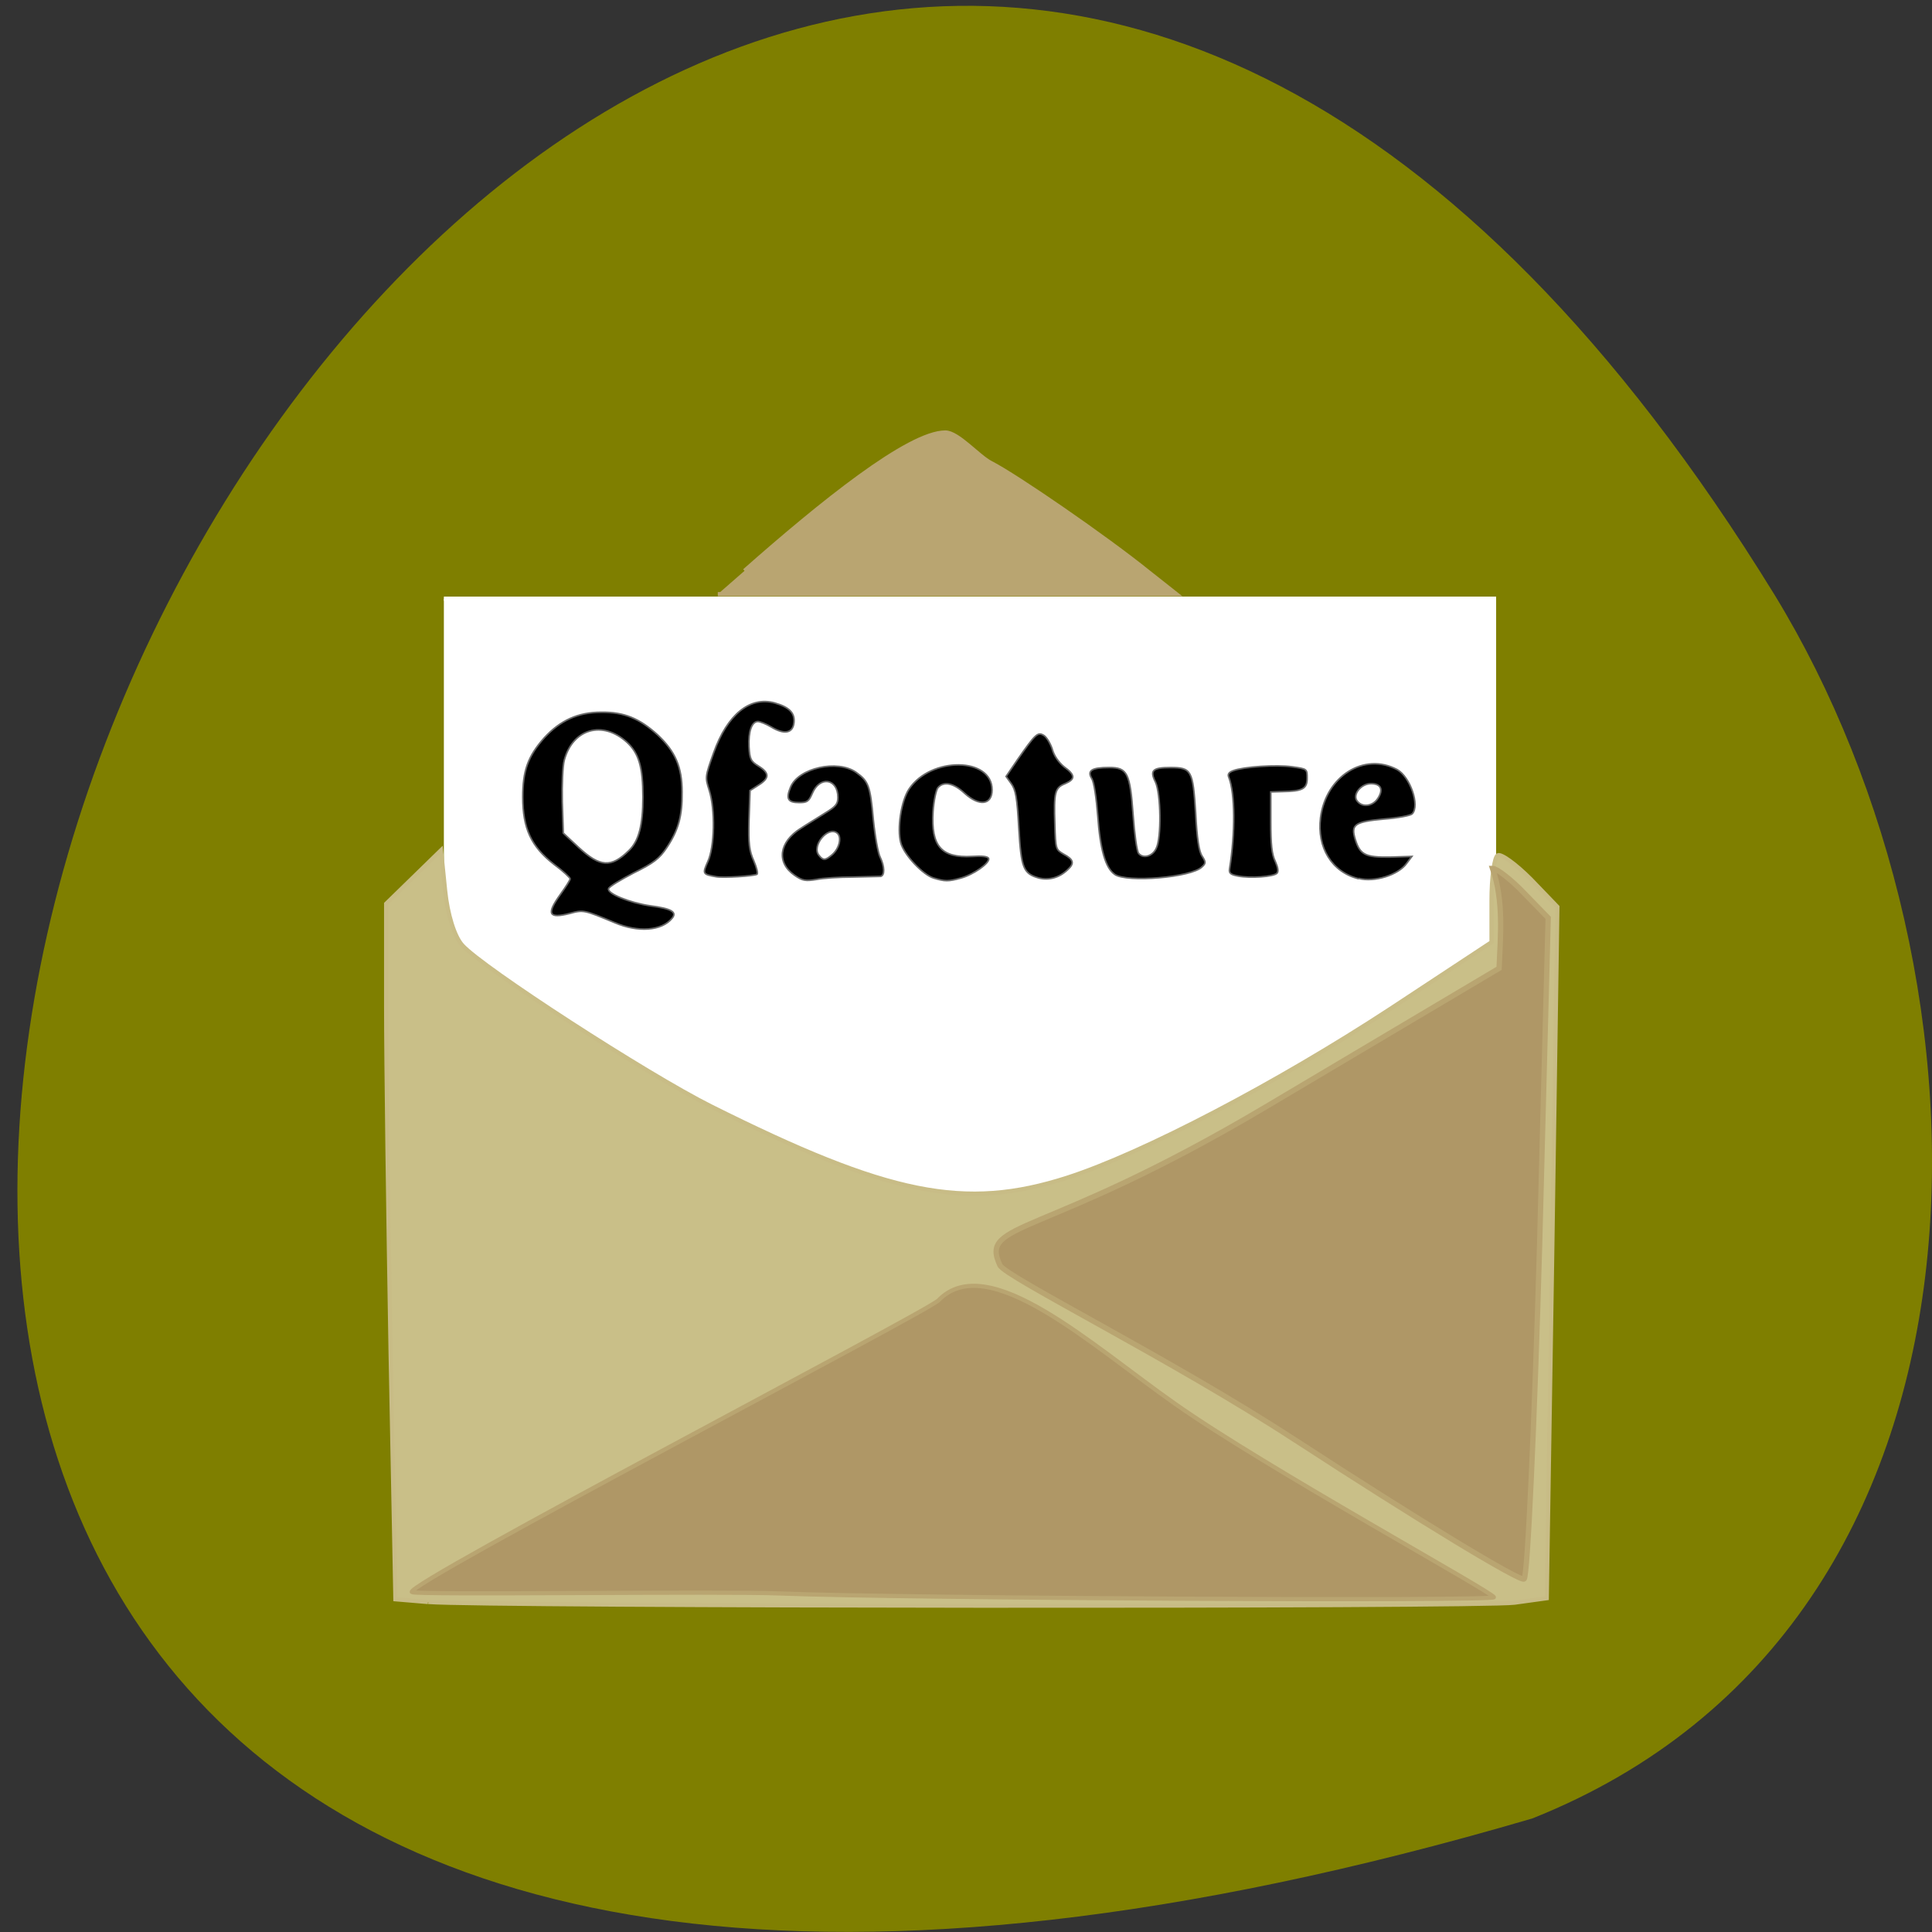 <svg xmlns="http://www.w3.org/2000/svg" viewBox="0 0 22 22"><rect x="0" y="0" width="22" height="22" fill="#333333" stroke="none"/><path d="m 17.449 20.707 c -32.473 9.527 -11.773 -37.547 2.758 -13.934 c 2.656 4.34 2.84 11.703 -2.758 13.934" fill="#7f7f00"/><path d="m 58.773 79.27 h 139.05 v 92.41 h -139.05" transform="scale(0.086)" fill="#fff" stroke="#fff" stroke-width="0.553"/><g stroke-width="0.55"><path d="m 84.78 67.21 c 10.09 -8.909 21.727 -18.318 26.591 -18.318 c 1.682 0 4.409 3.227 6.05 4.045 c 3.364 1.727 15.182 9.864 20.864 14.455 l 3.682 2.909 h -60.727" transform="matrix(0.086 0 0 0.086 1.187 0.72)" fill="#b9a571" stroke="#b9a571"/><path d="m 50.45 199.67 l -4.318 -0.364 l -0.636 -32.682 c -0.318 -18 -0.591 -38.727 -0.591 -46.05 v -13.364 l 7.273 -7.091 l 0.545 5.364 c 0.318 3.136 1.227 6.091 2.273 7.227 c 2.636 2.955 24.455 17.09 32.909 21.318 c 23.545 11.773 33.591 13.818 47.18 9.455 c 10 -3.227 27.727 -12.5 42.727 -22.318 l 13.455 -8.864 v -5.5 c 0 -3.045 0.364 -5.727 0.818 -6 c 0.409 -0.273 2.364 1.136 4.364 3.136 l 3.545 3.682 l -0.682 45.773 l -0.727 45.773 l -4.273 0.591 c -4.409 0.591 -136.18 0.5 -143.82 -0.091" transform="matrix(0.086 0 0 0.086 0.535 1.071)" fill="#c9bf88" stroke="#c8bc86"/></g><g fill="#af9766" stroke="#b9a571" transform="matrix(0.086 0 0 0.086 1.187 0.72)"><path d="m 157.69 182.3 c -16.182 -10.591 -38.36 -21.591 -39.09 -23.14 c -2.773 -5.909 5.5 -3.364 35.09 -20.909 l 31 -18.409 c 0.182 -4.318 0.636 -8.864 -0.864 -13.227 c 0.545 0 2.455 1.455 4.182 3.273 l 3.182 3.273 l -1.136 43.36 c -0.682 23.864 -1.591 43.773 -2.045 44.18 c -0.5 0.409 -14.14 -7.864 -30.32 -18.409" stroke-width="0.703"/><path d="m 89.55 202.62 c -7.364 -0.318 -48.45 0.227 -48.818 -0.182 c -1.045 -1 68.36 -37.18 69.73 -38.636 c 6.545 -6.773 20.273 5.955 31.364 13.727 c 11.909 8.409 42.18 25 42.18 25.591 c 0 0.545 -78.5 0.136 -94.45 -0.5" stroke-width="0.55"/></g><g stroke="#696969" stroke-width="0.209" transform="matrix(0.086 0 0 0.086 0.535 1.071)"><path d="m 75.18 109.72 c -4.045 -1.682 -4.136 -1.727 -5.955 -1.227 c -2.818 0.727 -3.136 0.091 -1.227 -2.545 c 0.682 -0.955 1.273 -1.864 1.273 -2.045 c 0 -0.136 -0.955 -1.045 -2.136 -1.909 c -3.045 -2.364 -4.136 -4.773 -4.136 -8.909 c 0 -3.5 0.682 -5.409 2.864 -7.864 c 2.091 -2.273 4.455 -3.364 7.5 -3.364 c 3.045 -0.045 5.091 0.818 7.5 3 c 2.318 2.182 3.227 4.227 3.227 7.545 c 0.045 3.227 -0.5 5.091 -2.045 7.409 c -0.955 1.409 -1.682 2 -4.364 3.318 c -1.727 0.909 -3.273 1.818 -3.318 2.091 c -0.227 0.636 2.773 1.864 5.545 2.273 c 2.773 0.364 3.545 0.818 2.864 1.636 c -1.364 1.682 -4.5 1.909 -7.591 0.591 m 1.864 -9.545 c 1.318 -1.273 1.864 -3.364 1.864 -7.091 c 0 -3.955 -0.545 -5.818 -2.136 -7.273 c -3.227 -2.909 -7.136 -1.773 -8.273 2.364 c -0.227 0.818 -0.318 3.273 -0.273 5.545 l 0.136 4.136 l 2.045 1.909 c 2.818 2.591 4.273 2.727 6.636 0.409"/><path d="m 88.59 103.63 c -1.773 -0.318 -1.818 -0.364 -1.091 -2 c 0.909 -1.955 1 -6.909 0.182 -9.455 c -0.545 -1.727 -0.545 -1.773 0.591 -4.955 c 1.818 -5.091 4.818 -7.5 8.091 -6.591 c 1.909 0.545 2.682 1.318 2.545 2.591 c -0.136 1.409 -1.273 1.636 -3 0.591 c -0.682 -0.409 -1.5 -0.727 -1.773 -0.727 c -0.818 0 -1.273 1.318 -1.182 3.318 c 0.091 1.636 0.227 1.955 1.273 2.591 c 1.455 0.909 1.455 1.591 0 2.5 l -1.136 0.727 l -0.136 3.864 c -0.091 3.227 0.045 4.136 0.636 5.455 c 0.364 0.864 0.591 1.682 0.409 1.773 c -0.409 0.227 -4.455 0.5 -5.409 0.318"/><path d="m 99 103.45 c -2.455 -1.682 -2.091 -4.409 0.818 -6.227 c 0.818 -0.545 2.273 -1.409 3.182 -2 c 1.409 -0.864 1.727 -1.182 1.727 -2.091 c 0 -2.5 -2.409 -2.909 -3.409 -0.5 c -0.455 1.045 -0.682 1.182 -1.727 1.182 c -1.5 0 -1.773 -0.5 -1.136 -2.045 c 1.045 -2.545 6.227 -3.682 8.682 -1.955 c 1.636 1.182 1.864 1.727 2.273 6.227 c 0.227 2.227 0.636 4.5 0.909 5 c 0.591 1.227 0.636 2.455 0.045 2.545 c -0.227 0 -1.909 0.045 -3.682 0.091 c -1.773 0 -3.955 0.136 -4.818 0.318 c -1.409 0.227 -1.818 0.182 -2.864 -0.545 m 4.955 -2.727 c 0.955 -0.818 1.318 -2.318 0.682 -2.864 c -1.227 -1 -3.455 1.727 -2.409 2.955 c 0.545 0.682 0.818 0.682 1.727 -0.091"/><path d="m 117.41 103.81 c -1.409 -0.409 -3.955 -3.091 -4.364 -4.682 c -0.5 -1.864 0.045 -5.5 1.091 -7.091 c 2.864 -4.318 11 -4.273 11 0.091 c 0 2 -1.682 2.227 -3.636 0.455 c -1.455 -1.364 -2.773 -1.636 -3.545 -0.727 c -0.227 0.318 -0.545 1.727 -0.636 3.182 c -0.273 4.545 1.091 6.136 5.182 5.909 c 1.318 -0.091 2.091 0 2.182 0.273 c 0.182 0.591 -2 2.136 -3.682 2.591 c -1.636 0.455 -2.091 0.455 -3.591 0"/><path d="m 131.36 103.81 c -2.091 -0.591 -2.364 -1.273 -2.682 -6.636 c -0.227 -4.045 -0.409 -5.05 -1 -5.864 l -0.682 -0.955 l 1.545 -2.273 c 2.318 -3.318 2.636 -3.636 3.409 -3.182 c 0.364 0.182 0.864 1 1.136 1.773 c 0.227 0.909 0.864 1.818 1.591 2.409 c 1.5 1.091 1.5 1.636 0.136 2.227 c -1.364 0.545 -1.5 1.136 -1.364 5.364 c 0.091 3.318 0.136 3.364 1.136 3.955 c 1.364 0.727 1.5 1.227 0.545 2.091 c -1.091 1.045 -2.455 1.409 -3.773 1.091"/><path d="m 141.36 103.31 c -1.182 -0.818 -1.909 -3.227 -2.227 -7.727 c -0.182 -2.364 -0.5 -4.455 -0.773 -4.909 c -0.682 -1.091 -0.045 -1.5 2.273 -1.5 c 2.409 0 2.773 0.682 3.182 6.318 c 0.182 2.545 0.5 4.773 0.727 5.05 c 0.591 0.727 1.818 0.409 2.318 -0.636 c 0.727 -1.364 0.636 -7.273 -0.091 -8.818 c -0.773 -1.545 -0.364 -1.909 2 -1.909 c 2.773 0 2.955 0.364 3.318 5.955 c 0.182 3.5 0.455 5.182 0.864 5.773 c 0.5 0.773 0.5 0.955 0 1.409 c -1.364 1.409 -10 2.136 -11.591 1"/><path d="m 157.72 103.54 c -1 -0.182 -1.227 -0.364 -1.136 -0.955 c 0.773 -4.773 0.727 -10 -0.091 -12.09 c -0.182 -0.409 -0.045 -0.682 0.591 -0.909 c 1.318 -0.5 5.682 -0.818 7.818 -0.5 c 1.955 0.273 1.955 0.273 1.955 1.5 c 0 1.409 -0.591 1.727 -3.318 1.773 l -1.5 0.045 v 3.955 c 0 2.955 0.136 4.318 0.591 5.227 c 0.364 0.818 0.455 1.364 0.227 1.591 c -0.455 0.455 -3.545 0.682 -5.136 0.364"/><path d="m 173.68 103.9 c -3.545 -0.864 -5.545 -4.136 -5.05 -8.091 c 0.727 -5.5 5.773 -8.682 10.136 -6.364 c 1.727 0.955 3.045 4.773 2 5.864 c -0.227 0.227 -1.909 0.545 -3.727 0.682 c -3.909 0.364 -4.409 0.727 -3.818 2.682 c 0.636 2.045 1.318 2.409 4.591 2.364 l 2.909 -0.091 l -0.682 0.909 c -1.091 1.545 -4.273 2.545 -6.364 2 m 2.545 -10.591 c 0.773 -1.182 0.409 -1.955 -0.909 -1.955 c -1.364 0 -2.5 1.5 -1.818 2.318 c 0.682 0.864 2.045 0.682 2.727 -0.364"/></g></svg>